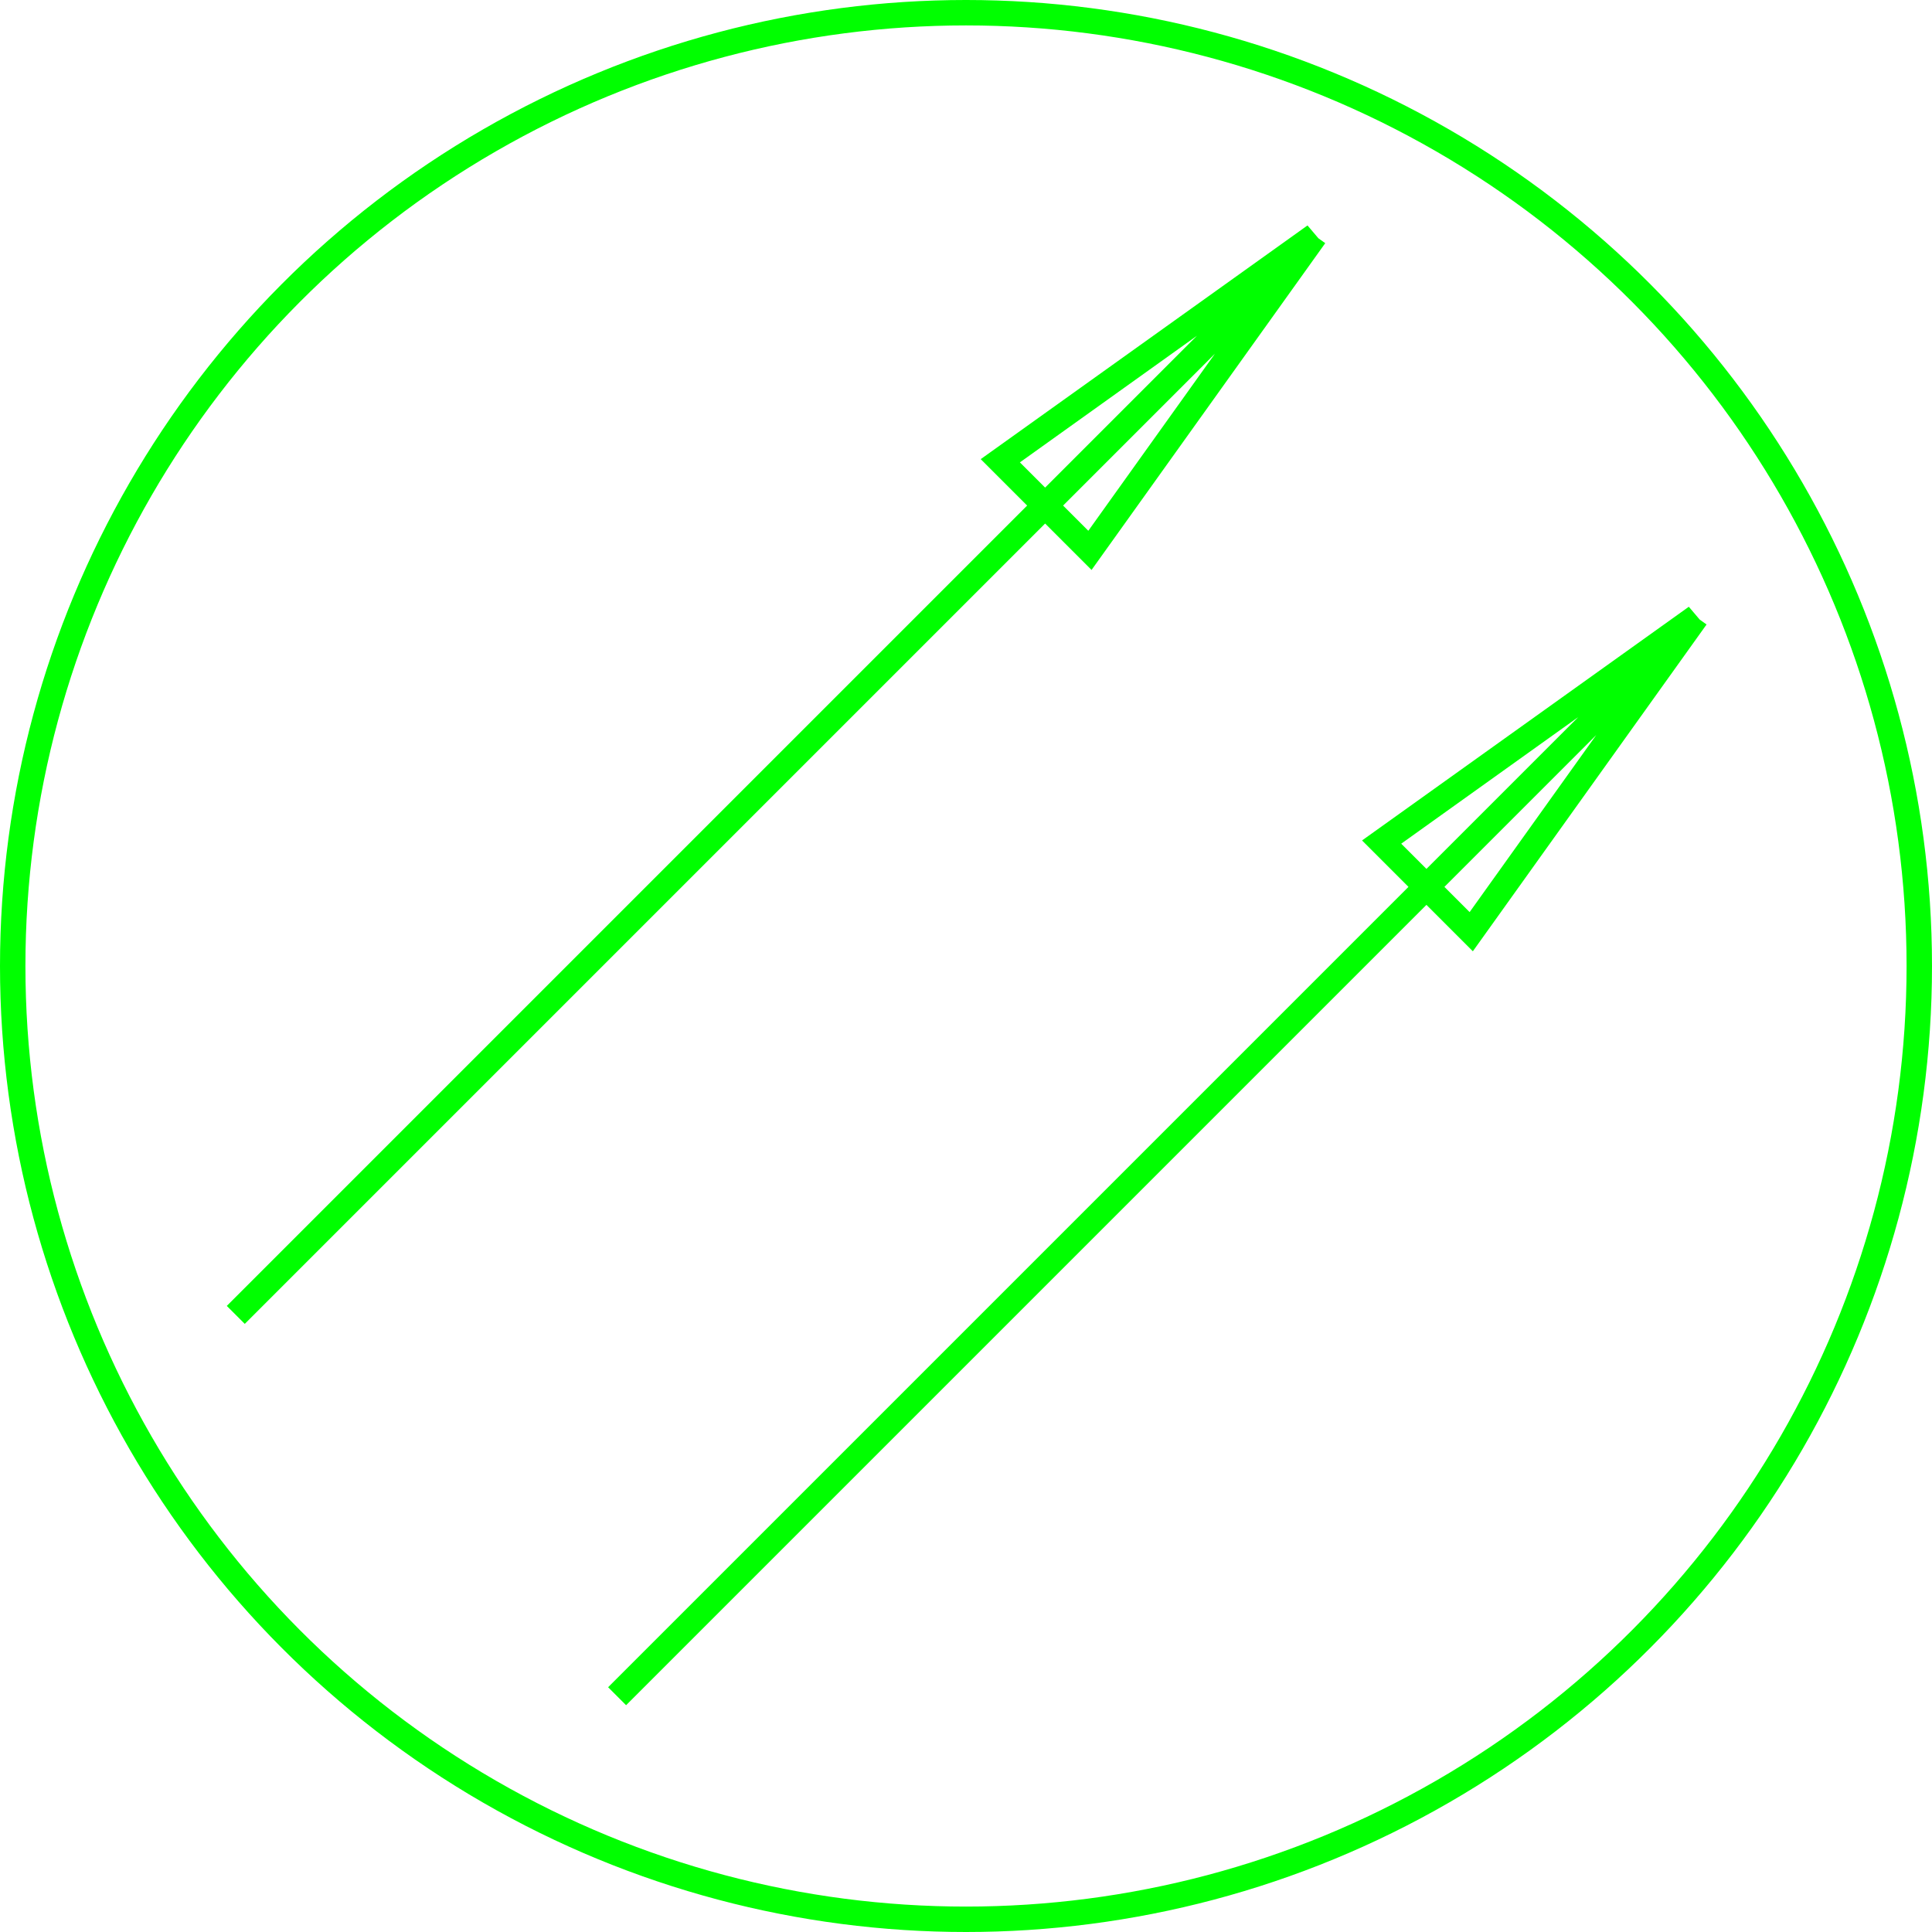 <?xml version='1.0' encoding='UTF-8'?>

<!DOCTYPE svg PUBLIC '-//W3C//DTD SVG 1.1//EN'
'http://www.w3.org/Graphics/SVG/1.1/DTD/svg11.dtd'>

<svg viewBox='-152 -152 304 304' width='152.0' height='152.0'
 version='1.1' xmlns='http://www.w3.org/2000/svg'>

<g transform='rotate(0 0,0) scale(1, -1)' stroke-width='4' stroke='black' fill='none'>

  <g id='layer176' stroke='#00FF00' fill='none'>
    <circle cx='0.000' cy='0.000' r='150' />
    <polyline fill='none' points='-114.900,-54.900 54.900,114.900 5.400,79.500 19.500,65.400 54.900,114.900 ' />
    <polyline fill='none' points='-54.900,-114.900 114.900,54.900 65.400,19.500 79.500,5.400 114.900,54.900 ' />
  </g>


</g>
</svg>
